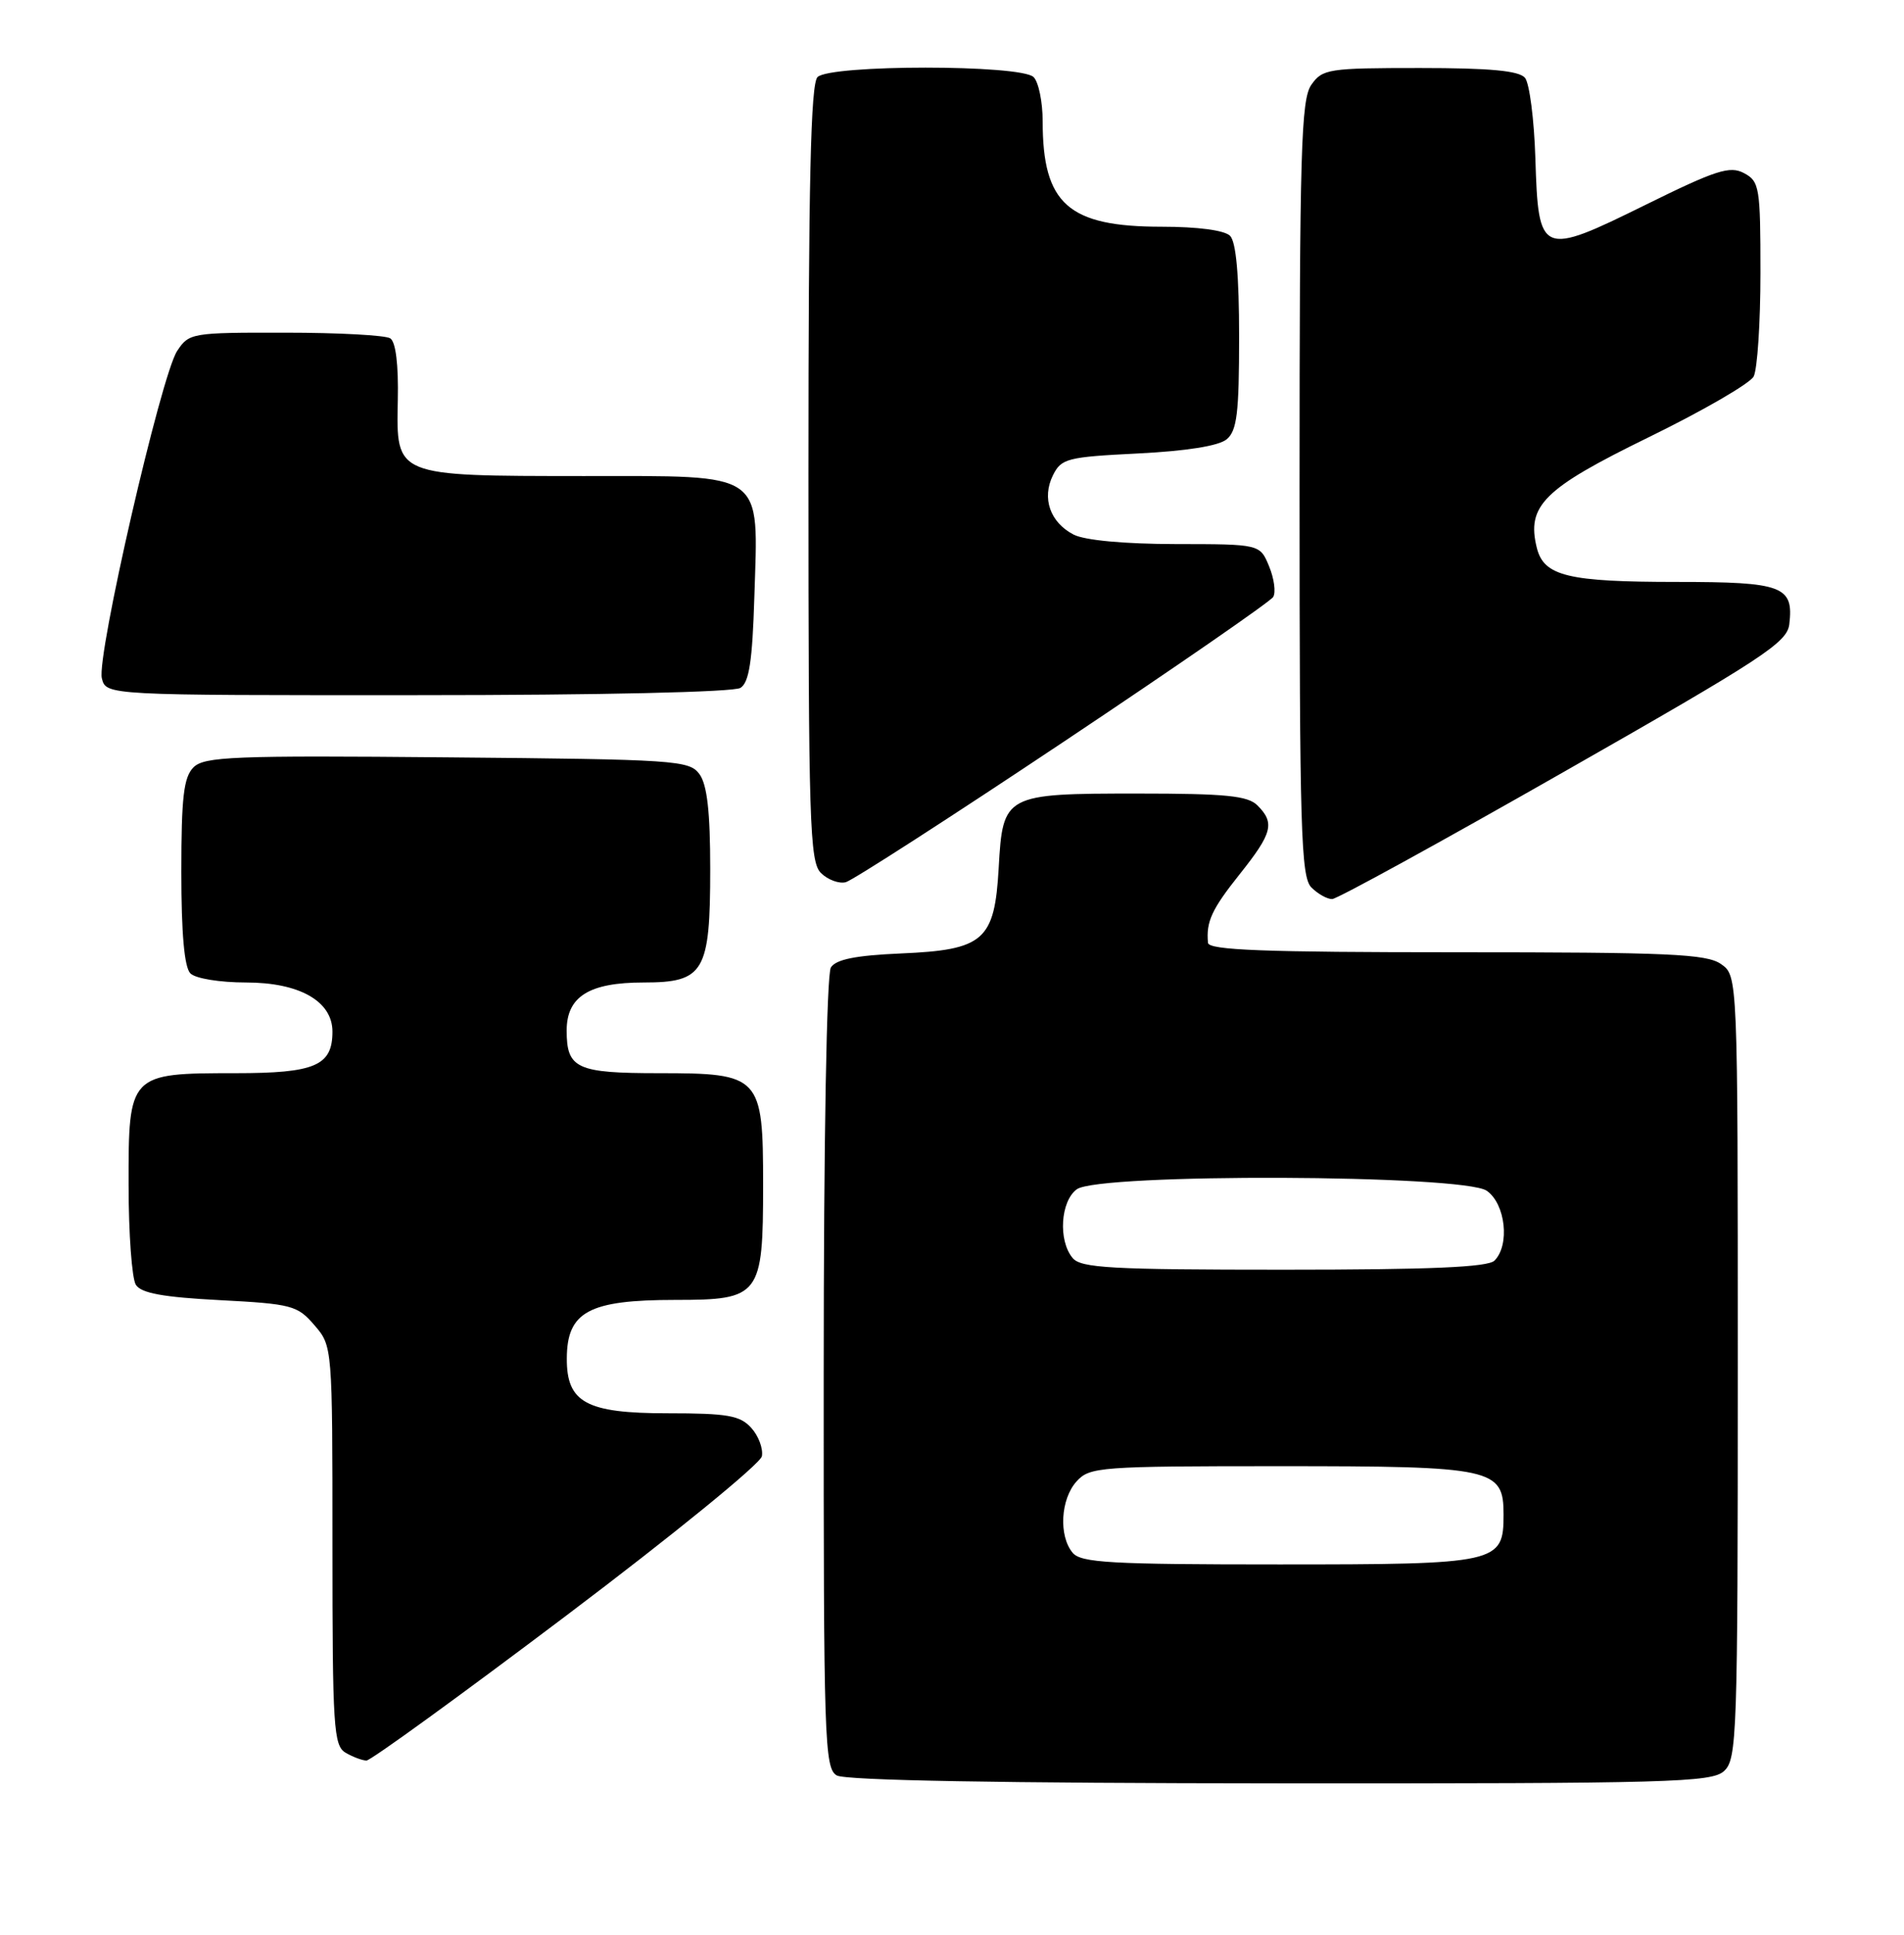 <?xml version="1.0" encoding="UTF-8" standalone="no"?>
<!DOCTYPE svg PUBLIC "-//W3C//DTD SVG 1.1//EN" "http://www.w3.org/Graphics/SVG/1.1/DTD/svg11.dtd" >
<svg xmlns="http://www.w3.org/2000/svg" xmlns:xlink="http://www.w3.org/1999/xlink" version="1.1" viewBox="0 0 252 256">
 <g >
 <path fill="currentColor"
d=" M 228.17 234.35 C 229.90 232.78 230.00 229.80 230.00 180.90 C 230.00 129.11 230.00 129.11 227.78 127.56 C 225.88 126.22 220.83 126.00 192.78 126.00 C 167.29 126.00 159.97 125.72 159.88 124.75 C 159.62 121.95 160.37 120.32 164.10 115.64 C 168.41 110.23 168.75 108.89 166.43 106.57 C 165.15 105.29 162.23 105.00 150.62 105.00 C 132.94 105.00 132.73 105.11 132.18 114.82 C 131.64 124.46 130.23 125.69 119.21 126.16 C 113.25 126.42 110.65 126.94 109.97 128.01 C 109.41 128.89 109.02 150.78 109.02 181.70 C 109.00 230.37 109.12 233.97 110.75 234.92 C 111.88 235.58 132.62 235.95 169.42 235.97 C 221.01 236.00 226.51 235.84 228.17 234.35 Z  M 75.00 213.73 C 89.08 203.11 100.65 193.68 100.84 192.68 C 101.02 191.67 100.39 189.98 99.43 188.93 C 97.95 187.29 96.30 187.00 88.35 187.00 C 77.60 187.00 74.99 185.58 75.02 179.75 C 75.04 173.56 77.93 172.00 89.38 172.00 C 100.60 172.00 101.00 171.48 101.00 156.78 C 101.00 142.37 100.65 142.00 87.20 142.00 C 76.32 142.00 75.00 141.39 75.00 136.36 C 75.00 131.86 77.97 130.00 85.17 130.00 C 93.19 130.00 94.00 128.63 94.00 114.97 C 94.00 107.41 93.59 103.83 92.58 102.44 C 91.24 100.60 89.51 100.48 59.19 100.21 C 30.88 99.95 27.04 100.11 25.61 101.53 C 24.31 102.84 24.00 105.46 24.00 115.37 C 24.00 123.55 24.40 128.00 25.20 128.80 C 25.87 129.47 29.10 130.00 32.57 130.00 C 39.64 130.00 44.00 132.48 44.00 136.50 C 44.00 141.02 41.70 142.00 31.15 142.00 C 17.07 142.00 17.00 142.08 17.02 156.81 C 17.02 163.24 17.46 169.18 17.98 170.00 C 18.68 171.11 21.58 171.64 29.08 172.03 C 38.62 172.53 39.37 172.73 41.61 175.34 C 44.00 178.11 44.00 178.13 44.00 204.51 C 44.00 228.59 44.15 230.99 45.75 231.92 C 46.71 232.48 47.95 232.94 48.50 232.95 C 49.05 232.96 60.98 224.31 75.00 213.73 Z  M 207.00 102.12 C 233.35 87.11 236.53 85.02 236.82 82.60 C 237.42 77.55 235.96 77.00 221.94 77.00 C 207.55 77.00 204.35 76.23 203.41 72.52 C 202.01 66.92 204.27 64.67 218.16 57.88 C 225.33 54.38 231.60 50.75 232.10 49.82 C 232.59 48.89 233.00 42.72 233.00 36.10 C 233.00 24.77 232.87 24.00 230.83 22.91 C 228.96 21.91 227.14 22.49 217.80 27.10 C 203.91 33.95 203.61 33.82 203.21 20.95 C 203.05 15.81 202.43 11.02 201.84 10.30 C 201.05 9.36 197.25 9.00 187.93 9.00 C 175.82 9.00 175.03 9.12 173.56 11.22 C 172.20 13.16 172.00 19.92 172.00 64.65 C 172.00 109.87 172.18 116.04 173.57 117.43 C 174.44 118.29 175.67 118.98 176.32 118.96 C 176.97 118.95 190.78 111.37 207.00 102.12 Z  M 140.70 98.20 C 155.62 88.25 168.13 79.60 168.51 78.99 C 168.88 78.38 168.64 76.56 167.97 74.94 C 166.76 72.00 166.76 72.00 155.63 71.99 C 148.78 71.98 143.58 71.49 142.10 70.74 C 138.98 69.12 137.86 65.92 139.36 62.89 C 140.47 60.66 141.23 60.47 150.63 60.00 C 157.04 59.68 161.30 59.00 162.35 58.13 C 163.72 56.99 164.00 54.67 164.00 44.58 C 164.00 36.44 163.60 32.00 162.80 31.20 C 162.07 30.47 158.52 30.00 153.75 30.00 C 141.39 30.00 138.00 27.00 138.00 16.05 C 138.00 13.49 137.46 10.86 136.80 10.20 C 135.13 8.53 109.87 8.53 108.20 10.20 C 107.30 11.10 107.00 24.12 107.00 62.63 C 107.00 108.89 107.16 114.02 108.65 115.51 C 109.56 116.41 111.04 116.96 111.94 116.73 C 112.84 116.49 125.79 108.15 140.70 98.20 Z  M 98.00 91.02 C 99.15 90.30 99.58 87.49 99.84 79.00 C 100.36 62.17 101.53 63.00 77.23 62.99 C 52.15 62.97 52.45 63.09 52.65 52.95 C 52.75 48.26 52.38 45.23 51.65 44.77 C 51.02 44.36 44.77 44.02 37.77 44.02 C 25.36 44.00 25.01 44.06 23.44 46.45 C 21.31 49.70 12.76 86.87 13.48 89.75 C 14.04 92.00 14.04 92.00 55.27 91.98 C 79.45 91.98 97.12 91.58 98.00 91.02 Z  M 141.96 205.45 C 140.10 203.21 140.37 198.35 142.49 196.01 C 144.22 194.10 145.53 194.00 169.43 194.00 C 197.68 194.00 199.00 194.28 199.00 200.40 C 199.00 206.85 198.34 207.00 169.29 207.00 C 146.96 207.00 143.06 206.78 141.96 205.45 Z  M 141.96 166.45 C 140.03 164.13 140.36 158.94 142.52 157.36 C 145.44 155.22 193.70 155.40 196.78 157.56 C 199.26 159.29 199.86 164.74 197.80 166.80 C 196.93 167.67 189.34 168.00 169.92 168.00 C 147.02 168.00 143.06 167.78 141.96 166.45 Z "/>
</g>
</svg>